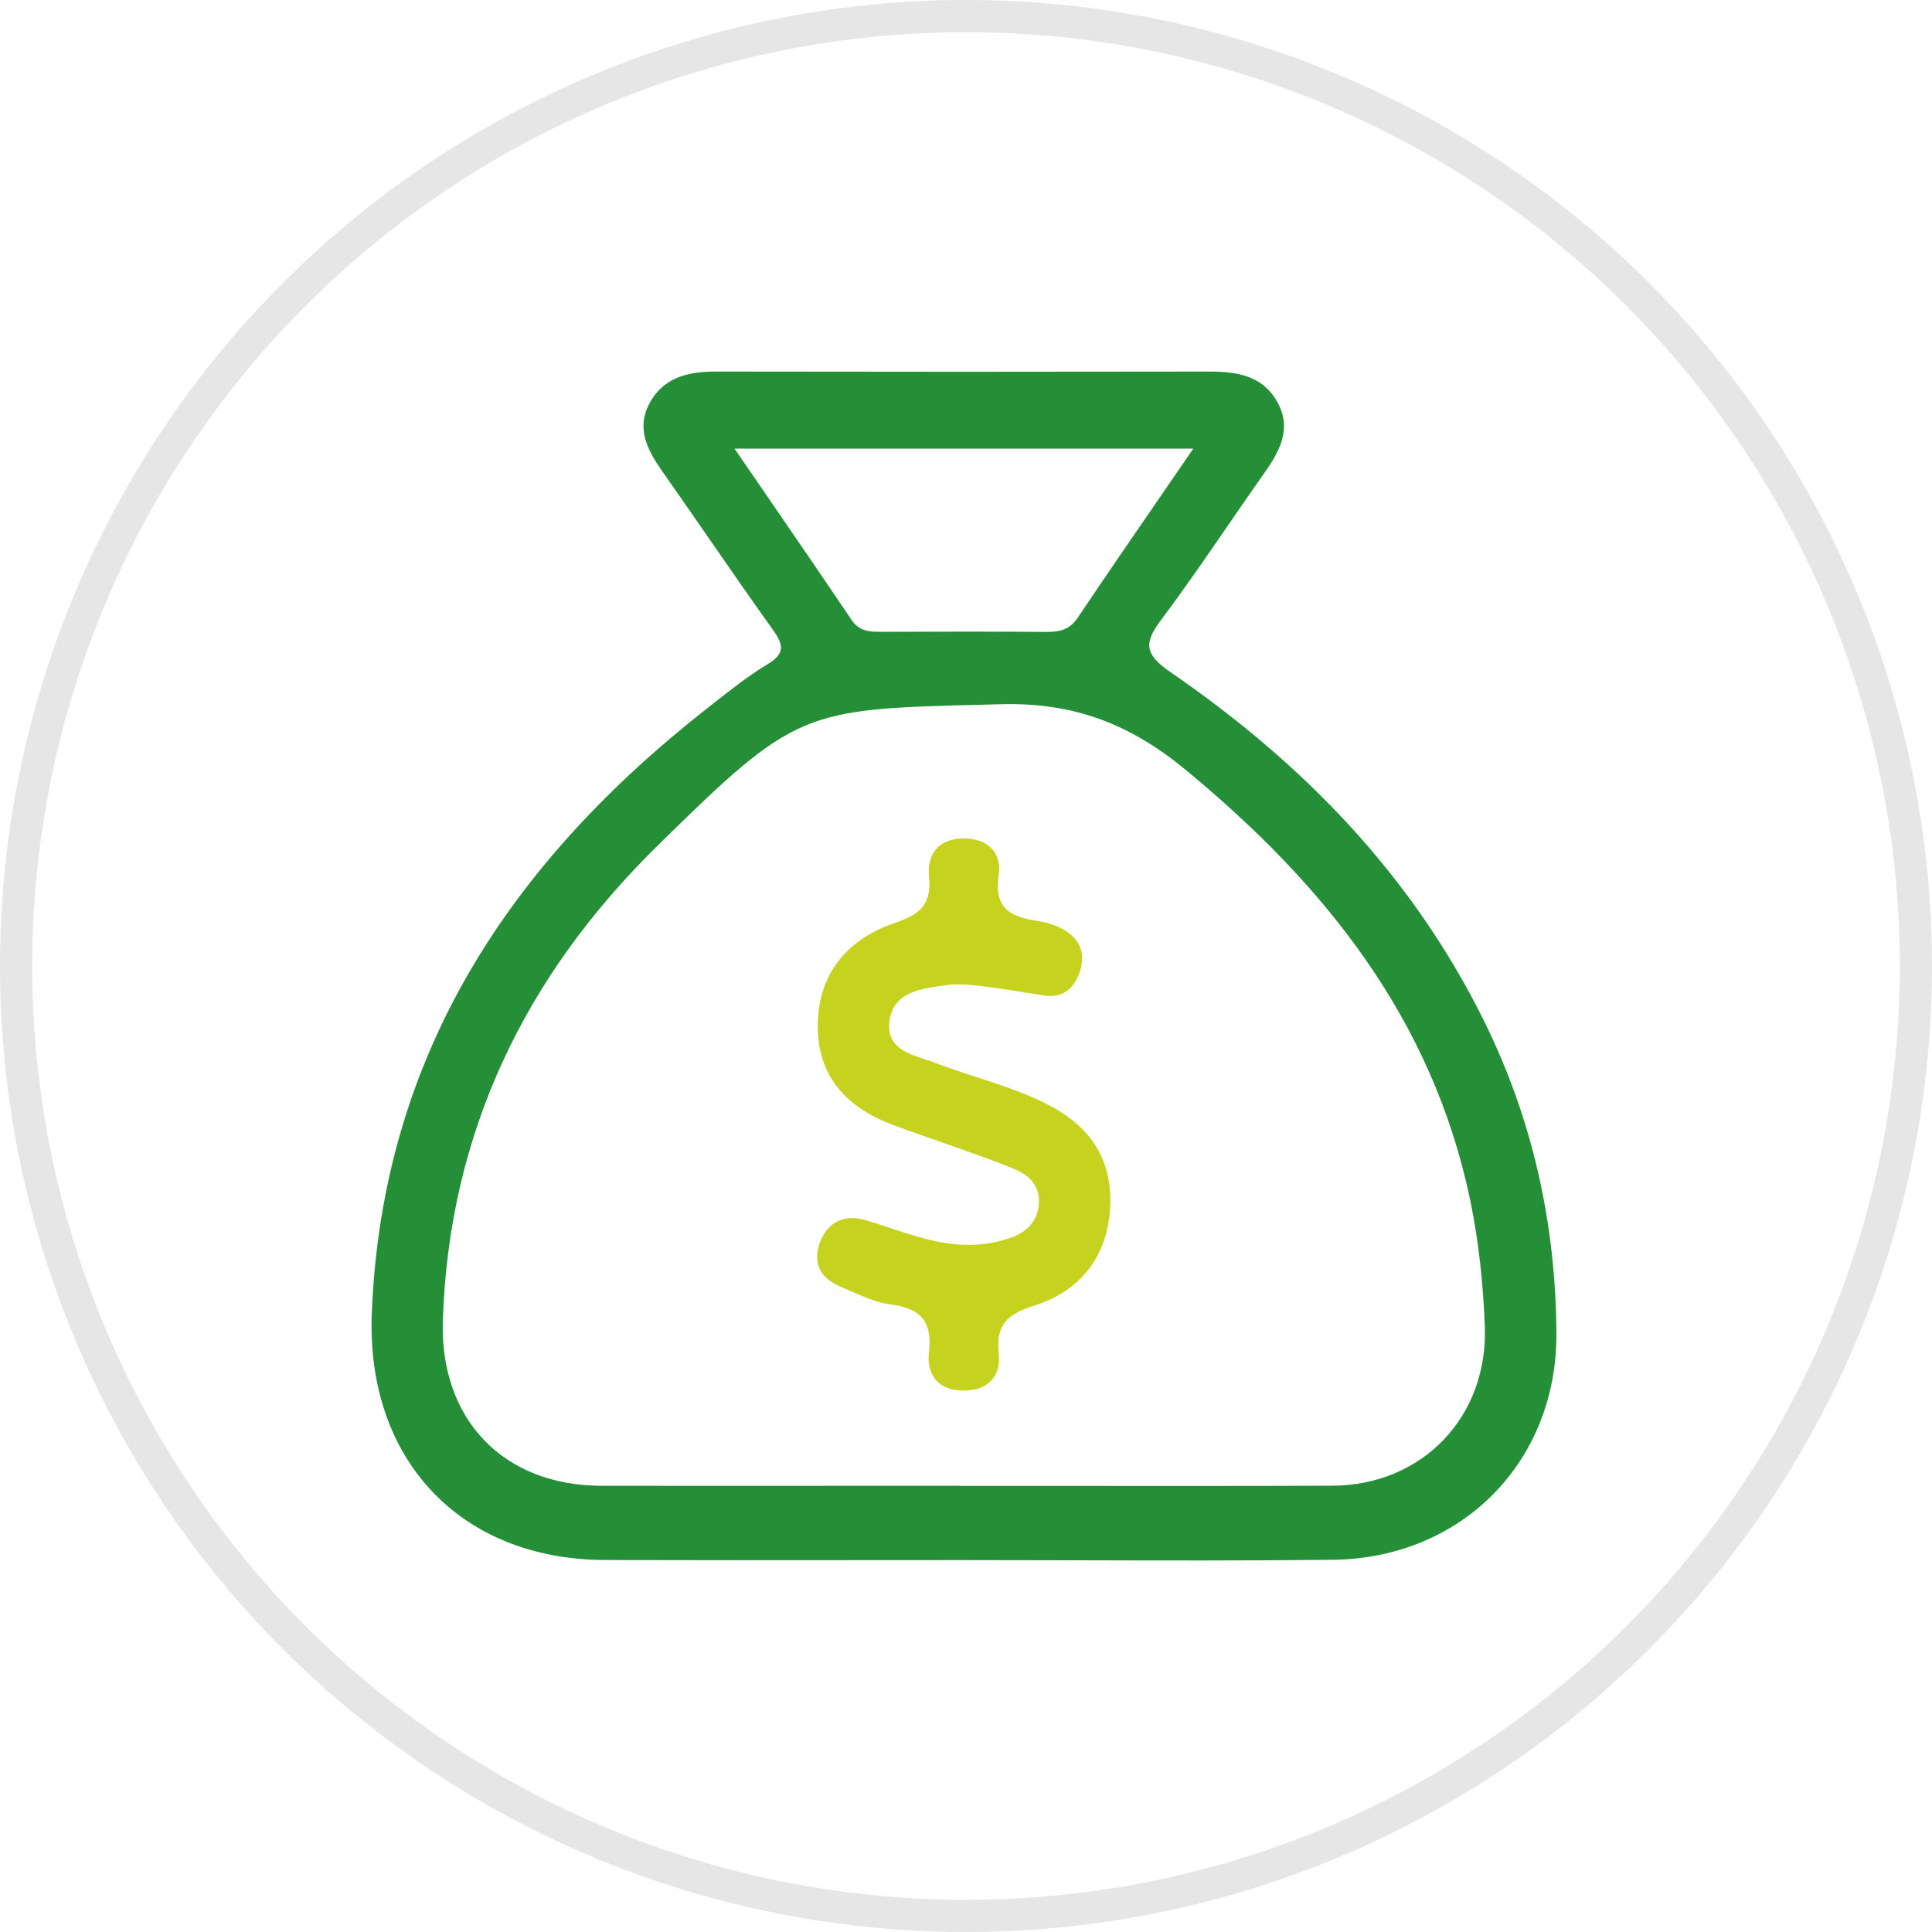 <svg width="60" height="60" viewBox="0 0 60 60" fill="none" xmlns="http://www.w3.org/2000/svg">
<path fill-rule="evenodd" clip-rule="evenodd" d="M29.856 48.45C28.721 48.45 27.586 48.451 26.451 48.452C23.897 48.454 21.343 48.456 18.789 48.448C14.269 48.432 11.363 45.299 11.547 40.767C11.871 32.743 15.86 26.778 21.977 21.985C22.053 21.926 22.128 21.867 22.204 21.807L22.204 21.807L22.204 21.807C22.733 21.391 23.265 20.973 23.838 20.628C24.39 20.295 24.334 20.021 24.004 19.561C23.308 18.586 22.626 17.601 21.944 16.616L21.944 16.616C21.489 15.959 21.035 15.302 20.576 14.649C20.117 13.993 19.743 13.319 20.174 12.52C20.613 11.708 21.382 11.539 22.236 11.539C27.347 11.548 32.456 11.548 37.567 11.539C38.416 11.539 39.201 11.666 39.658 12.465C40.132 13.293 39.751 14.005 39.261 14.695C38.876 15.24 38.497 15.791 38.119 16.342C37.453 17.311 36.788 18.28 36.082 19.22C35.542 19.938 35.505 20.293 36.334 20.863C40.448 23.687 43.846 27.17 46.088 31.706C47.6 34.767 48.311 37.999 48.336 41.384C48.368 45.389 45.402 48.397 41.383 48.441C38.711 48.47 36.037 48.463 33.364 48.456H33.364C32.194 48.453 31.025 48.45 29.856 48.45ZM29.853 46.142C28.611 46.142 27.369 46.143 26.127 46.143C23.642 46.145 21.157 46.145 18.673 46.142C15.623 46.138 13.656 44.069 13.753 41.015C13.94 35.181 16.3 30.315 20.409 26.275C24.731 22.027 24.92 22.022 30.642 21.882L31.109 21.87C33.392 21.813 35.128 22.508 36.834 23.918C41.158 27.489 44.494 31.659 45.662 37.289C45.927 38.573 46.061 39.87 46.112 41.177C46.223 43.989 44.182 46.129 41.375 46.14C38.631 46.15 35.886 46.148 33.142 46.146H33.142C32.044 46.145 30.946 46.145 29.849 46.145L29.853 46.142ZM37.059 13.932C37.06 13.931 37.061 13.931 37.061 13.93V13.932H37.059ZM36.049 15.403C36.381 14.92 36.717 14.431 37.059 13.932H22.811C23.121 14.385 23.427 14.83 23.729 15.27C24.663 16.631 25.56 17.937 26.447 19.253C26.68 19.599 26.982 19.622 27.338 19.622C29.062 19.616 30.789 19.611 32.513 19.625C32.924 19.627 33.227 19.549 33.478 19.172C34.314 17.924 35.165 16.687 36.049 15.403Z" fill="#248F37"/>
<path d="M32.444 30.919C31.802 30.82 31.16 30.705 30.516 30.629C30.138 30.582 29.745 30.541 29.373 30.596C28.616 30.707 27.714 30.785 27.619 31.755C27.531 32.658 28.415 32.766 29.032 33.004C30.172 33.443 31.366 33.717 32.474 34.269C33.82 34.939 34.547 35.964 34.478 37.464C34.406 39.008 33.563 40.087 32.121 40.546C31.297 40.809 30.925 41.121 31.017 42.028C31.089 42.723 30.706 43.192 29.914 43.185C29.108 43.178 28.771 42.672 28.849 41.991C28.965 40.998 28.559 40.624 27.628 40.505C27.111 40.438 26.615 40.17 26.119 39.967C25.493 39.71 25.22 39.239 25.463 38.586C25.698 37.951 26.215 37.704 26.853 37.887C27.734 38.138 28.579 38.505 29.503 38.625C30.168 38.711 30.809 38.648 31.428 38.425C31.883 38.261 32.211 37.933 32.261 37.416C32.312 36.878 32.008 36.525 31.564 36.333C30.899 36.047 30.207 35.82 29.523 35.573C28.914 35.352 28.295 35.151 27.691 34.92C26.264 34.378 25.373 33.39 25.396 31.815C25.419 30.206 26.338 29.151 27.811 28.655C28.568 28.398 28.935 28.089 28.852 27.24C28.785 26.559 29.106 26.051 29.911 26.039C30.701 26.03 31.119 26.501 31.015 27.186C30.851 28.26 31.437 28.479 32.266 28.609C32.562 28.655 32.869 28.761 33.118 28.923C33.6 29.234 33.709 29.719 33.513 30.238C33.335 30.712 32.993 30.996 32.449 30.919H32.444Z" fill="#C5D31E"/>
<circle opacity="0.1" cx="30" cy="30" r="29.5" stroke="black"/>
</svg>
